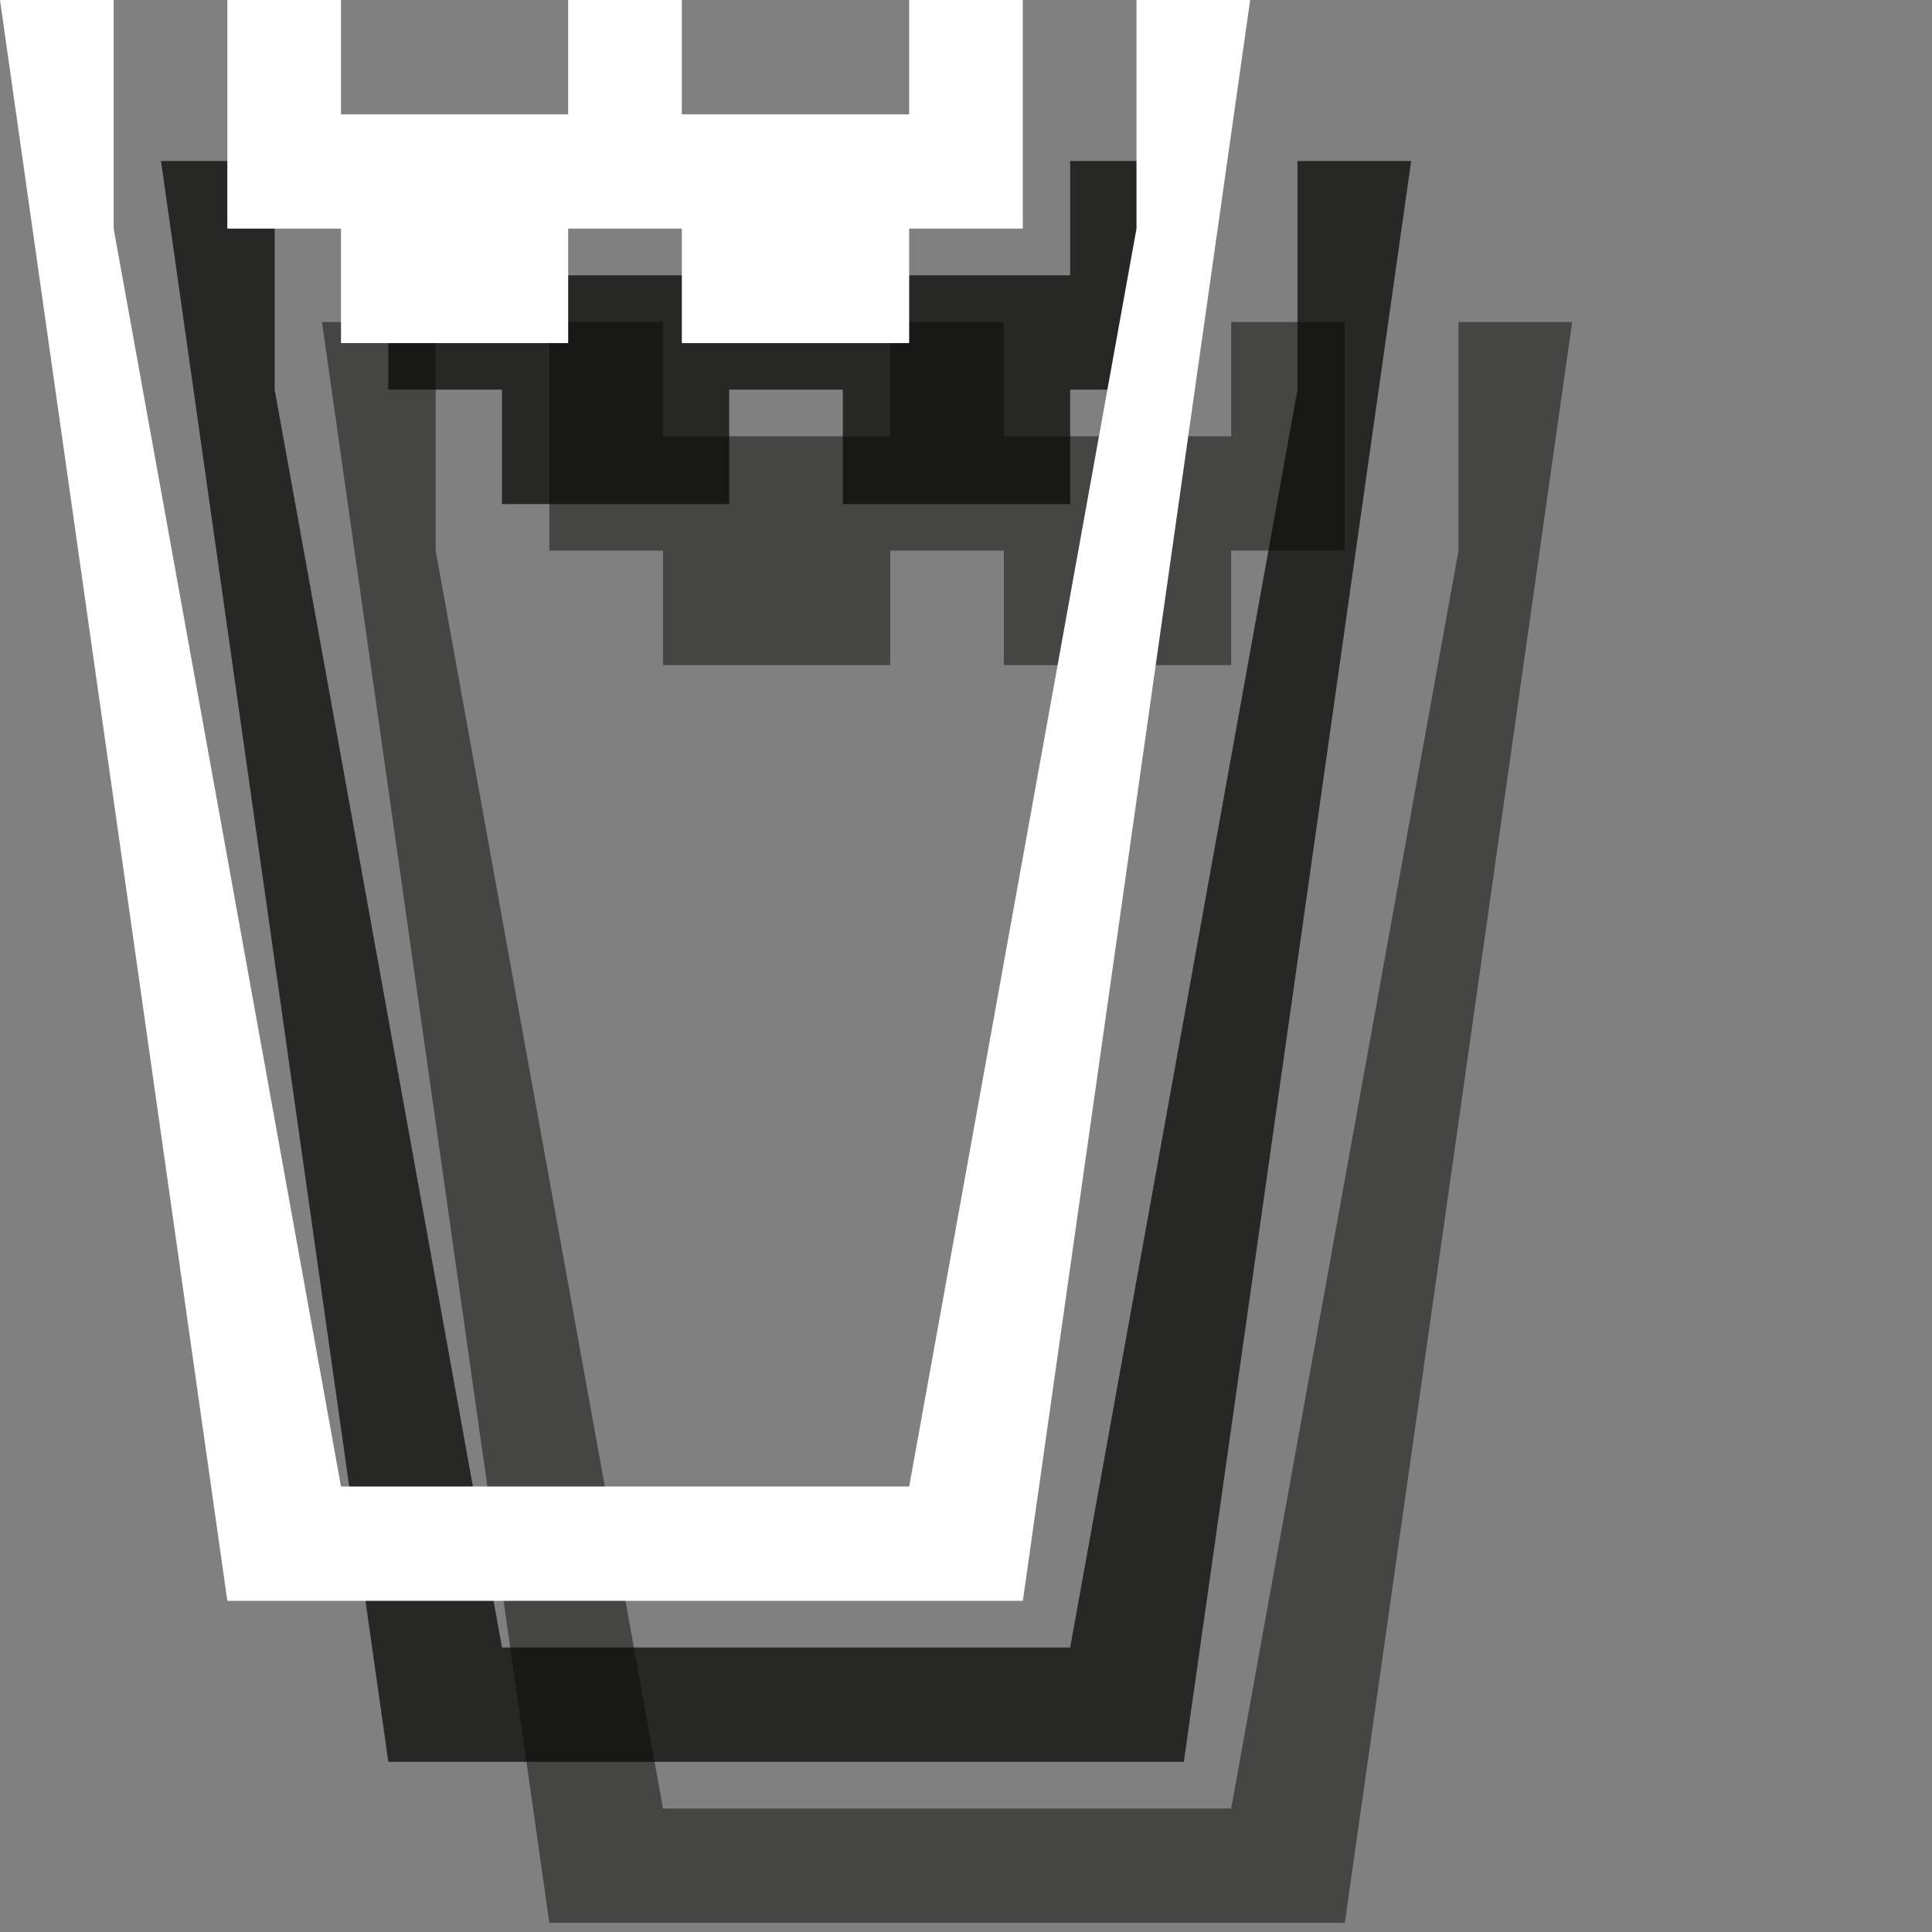 <?xml version="1.0" encoding="UTF-8" standalone="no"?>
<svg width="12px" height="12px" viewBox="0 0 12 12" version="1.1" xmlns="http://www.w3.org/2000/svg" xmlns:xlink="http://www.w3.org/1999/xlink" xmlns:sketch="http://www.bohemiancoding.com/sketch/ns">
    <rect x="0" y="0" width="12" height="12" fill="#808080" stroke="none"/>
    <!-- Generator: Sketch 3.2.2 (9983) - http://www.bohemiancoding.com/sketch -->
    <title>drinking-water-white-12</title>
    <desc>Created with Sketch.</desc>
    <defs></defs>
    <g id="Page-1" stroke="none" stroke-width="1" fill="none" fill-rule="evenodd" sketch:type="MSPage">
        <path d="M8.353,2 L7.647,2 L7.647,2.71 L6.235,2.71 L6.235,2 L5.529,2 L5.529,2.71 L4.118,2.71 L4.118,2 L3.412,2 L3.412,3.42 L4.118,3.42 L4.118,4.131 L5.529,4.131 L5.529,3.42 L6.235,3.42 L6.235,4.131 L7.647,4.131 L7.647,3.42 L8.353,3.42 L8.353,2" id="Fill-174" opacity="0.5" fill="#0A0B09" sketch:type="MSShapeGroup"></path>
        <path d="M2,2 L2.706,2 L2.706,3.42 L4.118,11.233 L7.647,11.233 L9.059,3.42 L9.059,2 L9.765,2 L8.353,11.943 L3.412,11.943 L2,2" id="Fill-175" opacity="0.5" fill="#0A0B09" sketch:type="MSShapeGroup"></path>
        <path d="M7.353,1 L6.647,1 L6.647,1.71 L5.235,1.71 L5.235,1 L4.529,1 L4.529,1.71 L3.118,1.71 L3.118,1 L2.412,1 L2.412,2.42 L3.118,2.42 L3.118,3.131 L4.529,3.131 L4.529,2.42 L5.235,2.42 L5.235,3.131 L6.647,3.131 L6.647,2.42 L7.353,2.42 L7.353,1" id="Fill-174" opacity="0.75" fill="#0A0B09" sketch:type="MSShapeGroup"></path>
        <path d="M1,1 L1.706,1 L1.706,2.42 L3.118,10.233 L6.647,10.233 L8.059,2.42 L8.059,1 L8.765,1 L7.353,10.943 L2.412,10.943 L1,1" id="Fill-175" opacity="0.75" fill="#0A0B09" sketch:type="MSShapeGroup"></path>
        <path d="M6.353,0 L5.647,0 L5.647,0.71 L4.235,0.71 L4.235,0 L3.529,0 L3.529,0.71 L2.118,0.71 L2.118,0 L1.412,0 L1.412,1.42 L2.118,1.42 L2.118,2.131 L3.529,2.131 L3.529,1.42 L4.235,1.42 L4.235,2.131 L5.647,2.131 L5.647,1.42 L6.353,1.42 L6.353,0" id="Fill-174" fill="#FFFFFF" sketch:type="MSShapeGroup"></path>
        <path d="M0,0 L0.706,0 L0.706,1.42 L2.118,9.233 L5.647,9.233 L7.059,1.42 L7.059,0 L7.765,0 L6.353,9.943 L1.412,9.943 L0,0" id="Fill-175" fill="#FFFFFF" sketch:type="MSShapeGroup"></path>
    </g>
</svg>